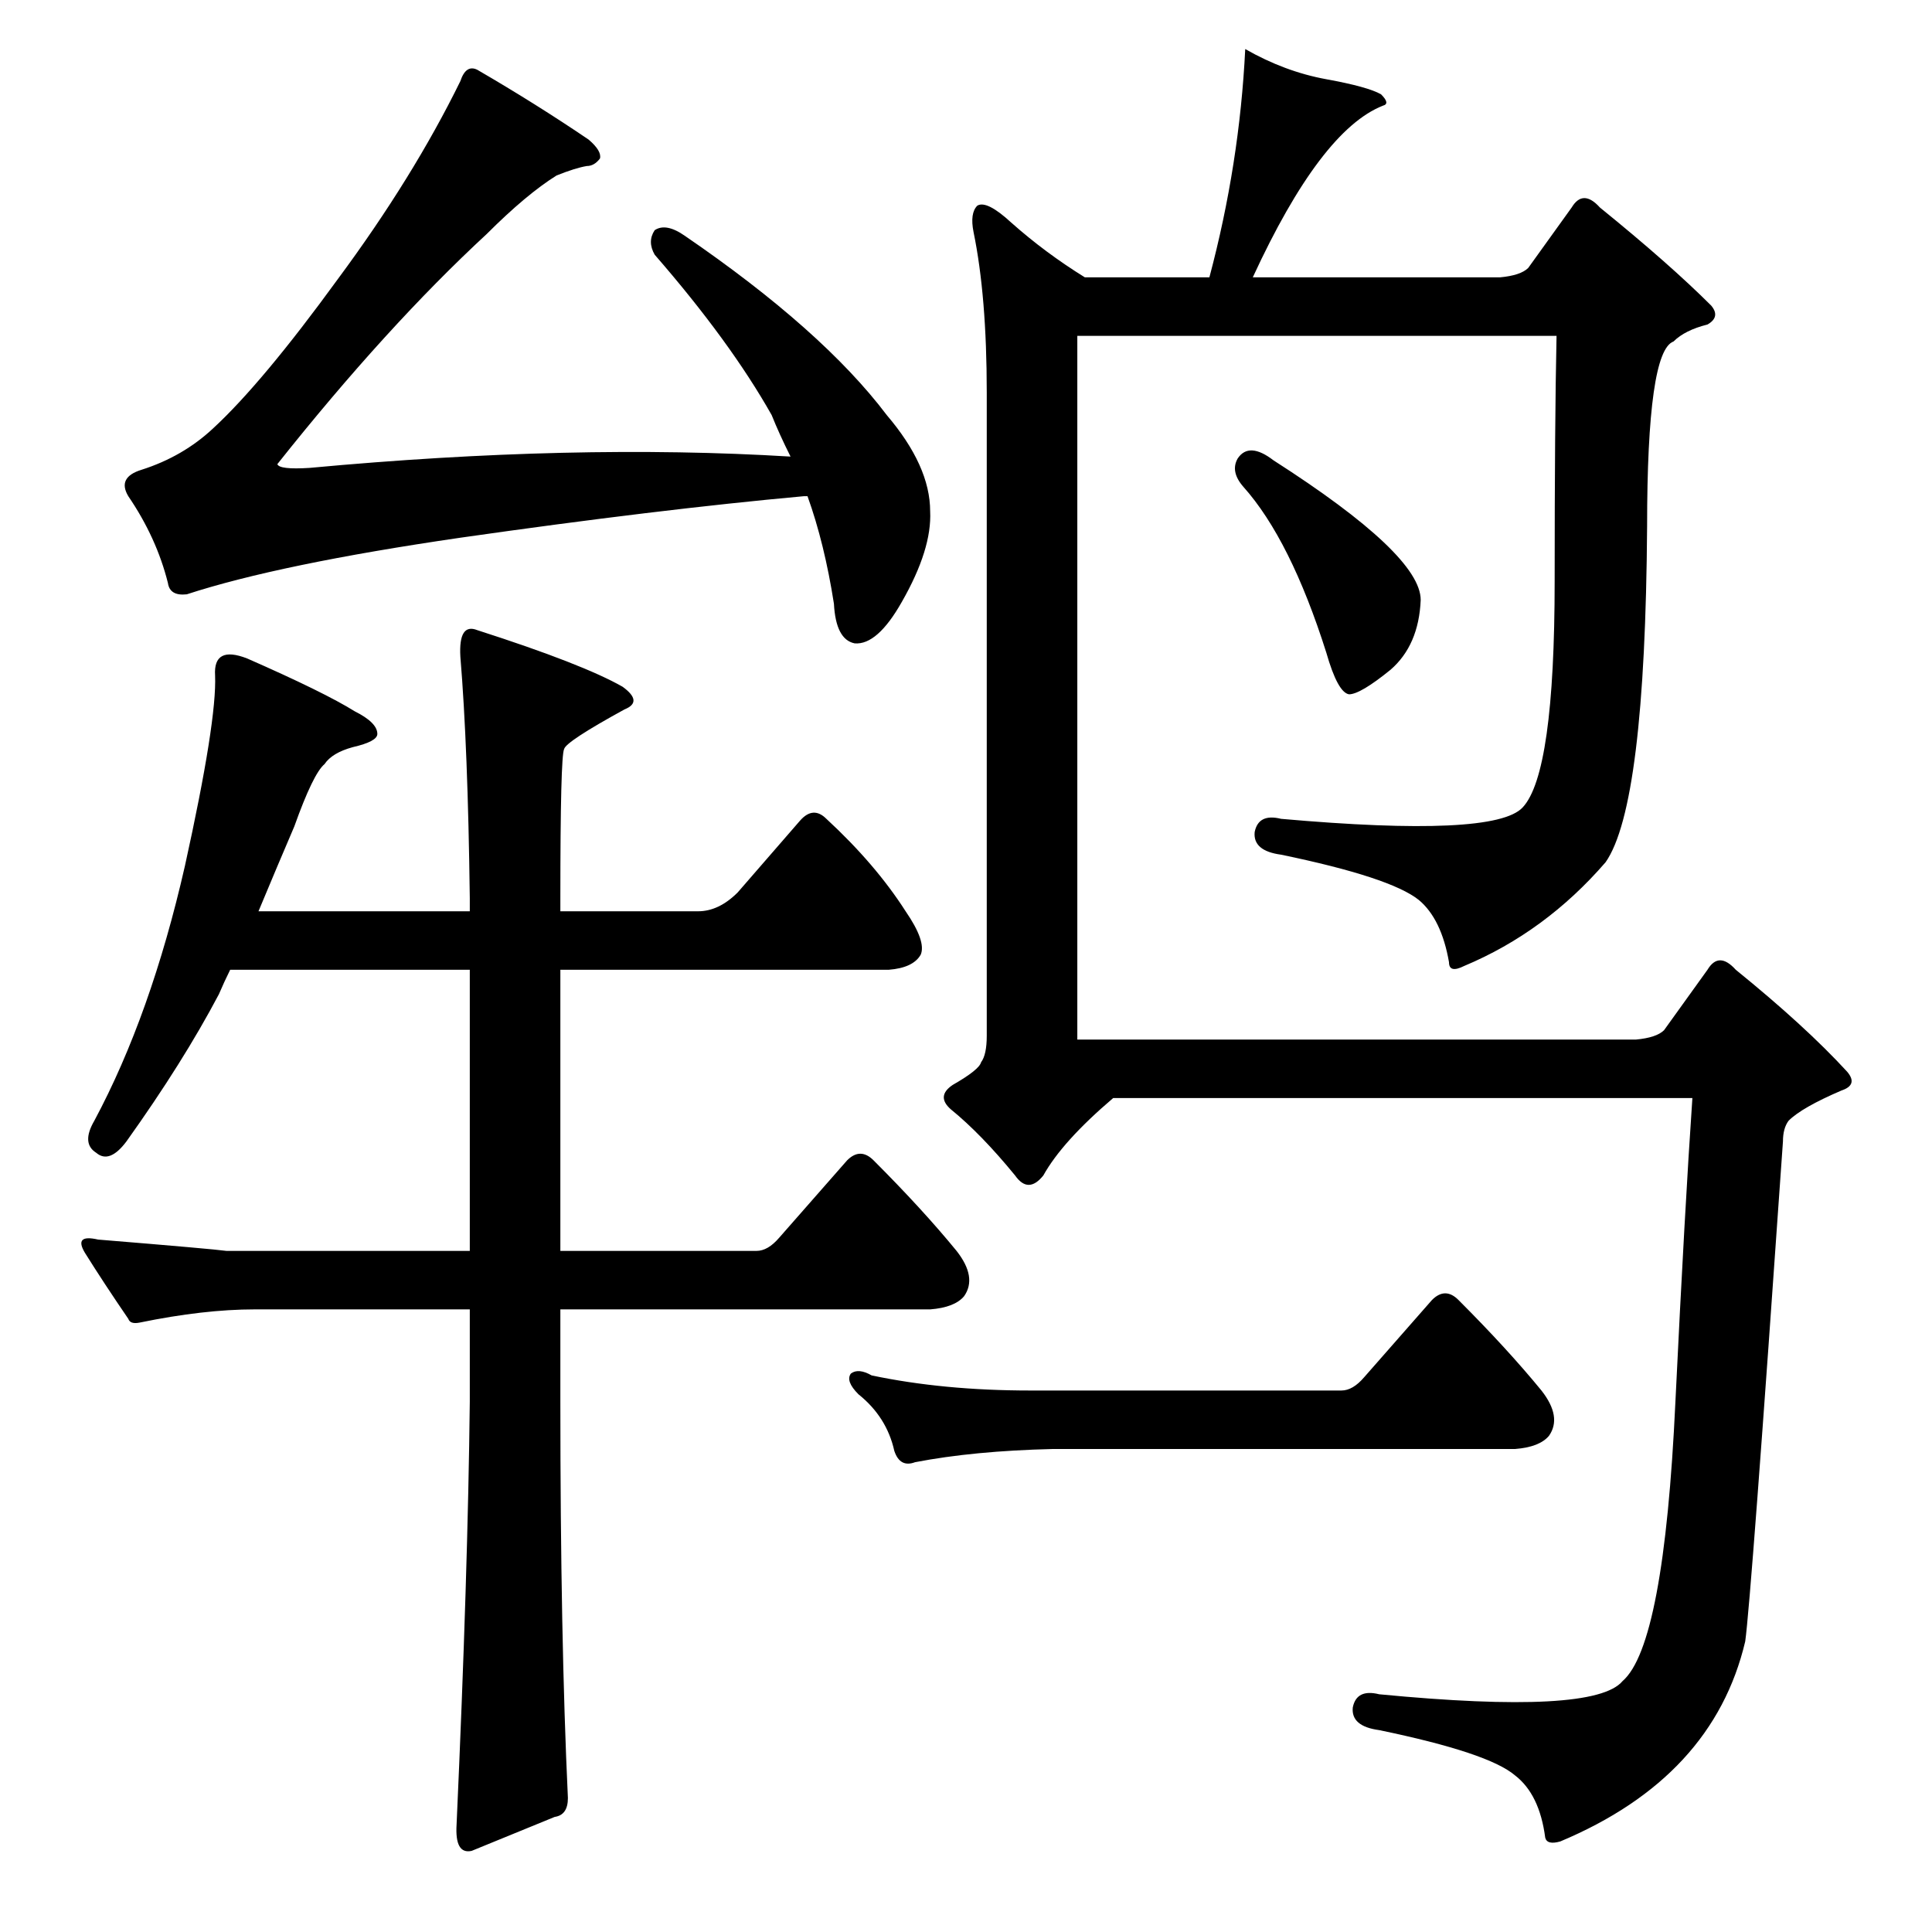<?xml version="1.0" standalone="no"?>
<!DOCTYPE svg PUBLIC "-//W3C//DTD SVG 1.1//EN" "http://www.w3.org/Graphics/SVG/1.1/DTD/svg11.dtd" >
<svg xmlns="http://www.w3.org/2000/svg" xmlns:xlink="http://www.w3.org/1999/xlink" version="1.1" viewBox="0 -205 1024 1024">
  <g transform="matrix(1 0 0 -1 0 819)">
   <path fill="currentColor"
d="M249 510h-127q-3 -6 -6 -13q-19 -36 -49 -78q-9 -12 -16 -6q-8 5 -1 17q30 56 48 135q17 77 16 101q-1 16 17 9q41 -18 57 -28q12 -6 12 -12q0 -4 -13 -7q-11 -3 -15 -9q-6 -5 -16 -33q-9 -21 -19 -45h112v7q-1 80 -5 128q-1 18 9 14q56 -18 77 -30q11 -8 1 -12
q-31 -17 -32 -21q-2 -4 -2 -79v-7h73q11 0 21 10l33 38q7 8 14 1q26 -24 42 -49q11 -16 8 -23q-4 -7 -17 -8h-174v-149h104q6 0 12 7l36 41q7 7 14 0q26 -26 44 -48q11 -14 4 -24q-5 -6 -18 -7h-196v-49q0 -125 4 -210q0 -9 -7 -10l-44 -18q-9 -2 -8 14q6 133 7 224v49h-114
q-27 0 -61 -7q-5 -1 -6 2q-13 19 -23 35q-6 10 7 7q61 -5 68 -6h129v149zM164 776q140 13 255 6q-6 12 -10 22q-22 39 -62 85q-4 7 0 13q6 4 16 -3q73 -50 107 -95q23 -27 23 -51q1 -20 -15 -48q-13 -23 -25 -22q-10 2 -11 21q-5 32 -14 57h-2q-77 -7 -182 -22
q-96 -14 -145 -30q-9 -1 -10 6q-6 24 -21 46q-6 10 7 14q22 7 38 22q26 24 66 79q40 54 65 105q3 9 9 6q31 -18 59 -37q7 -6 6 -10q-3 -4 -7 -4q-6 -1 -16 -5q-16 -10 -37 -31q-53 -49 -111 -122q1 -3 17 -2zM656 781q6 9 19 -1q78 -50 78 -74q-1 -24 -16 -37
q-16 -13 -22 -13q-6 1 -12 22q-19 60 -44 88q-7 8 -3 15zM723 294l36 41q7 7 14 0q26 -26 44 -48q11 -14 4 -24q-5 -6 -18 -7h-245q-42 -1 -73 -7q-8 -3 -11 6q-4 18 -19 30q-7 7 -4 11q4 3 11 -1q38 -8 84 -8h165q6 0 12 7zM776 512q-8 -4 -8 2q-4 23 -16 33q-15 12 -73 24
q-15 2 -14 12q2 10 14 7q113 -10 128 6q17 18 17 120q0 84 1 130h-254v-373h296q11 1 15 5l23 32q6 10 15 0q37 -30 59 -54q6 -7 -3 -10q-21 -9 -28 -16q-3 -4 -3 -11q-17 -244 -20 -265q-17 -72 -98 -106q-7 -2 -8 2q-3 23 -16 33q-14 12 -72 24q-15 2 -14 12q2 10 14 7
q114 -11 129 7q22 19 28 148q5 103 9 161h-307q-27 -23 -37 -41q-8 -10 -15 0q-18 22 -34 35q-8 7 1 13q14 8 15 12q3 4 3 14v341q0 51 -7 85q-2 10 2 14q5 3 18 -9q18 -16 39 -29h66q16 60 19 121q21 -12 43 -16t29 -8q5 -5 1 -6q-33 -13 -69 -91h131q11 1 15 5l23 32
q6 10 15 0q37 -30 59 -52q5 -6 -2 -10q-12 -3 -18 -9q-14 -5 -14 -98q-1 -148 -22 -178q-32 -37 -75 -55z" />
  </g>

</svg>
